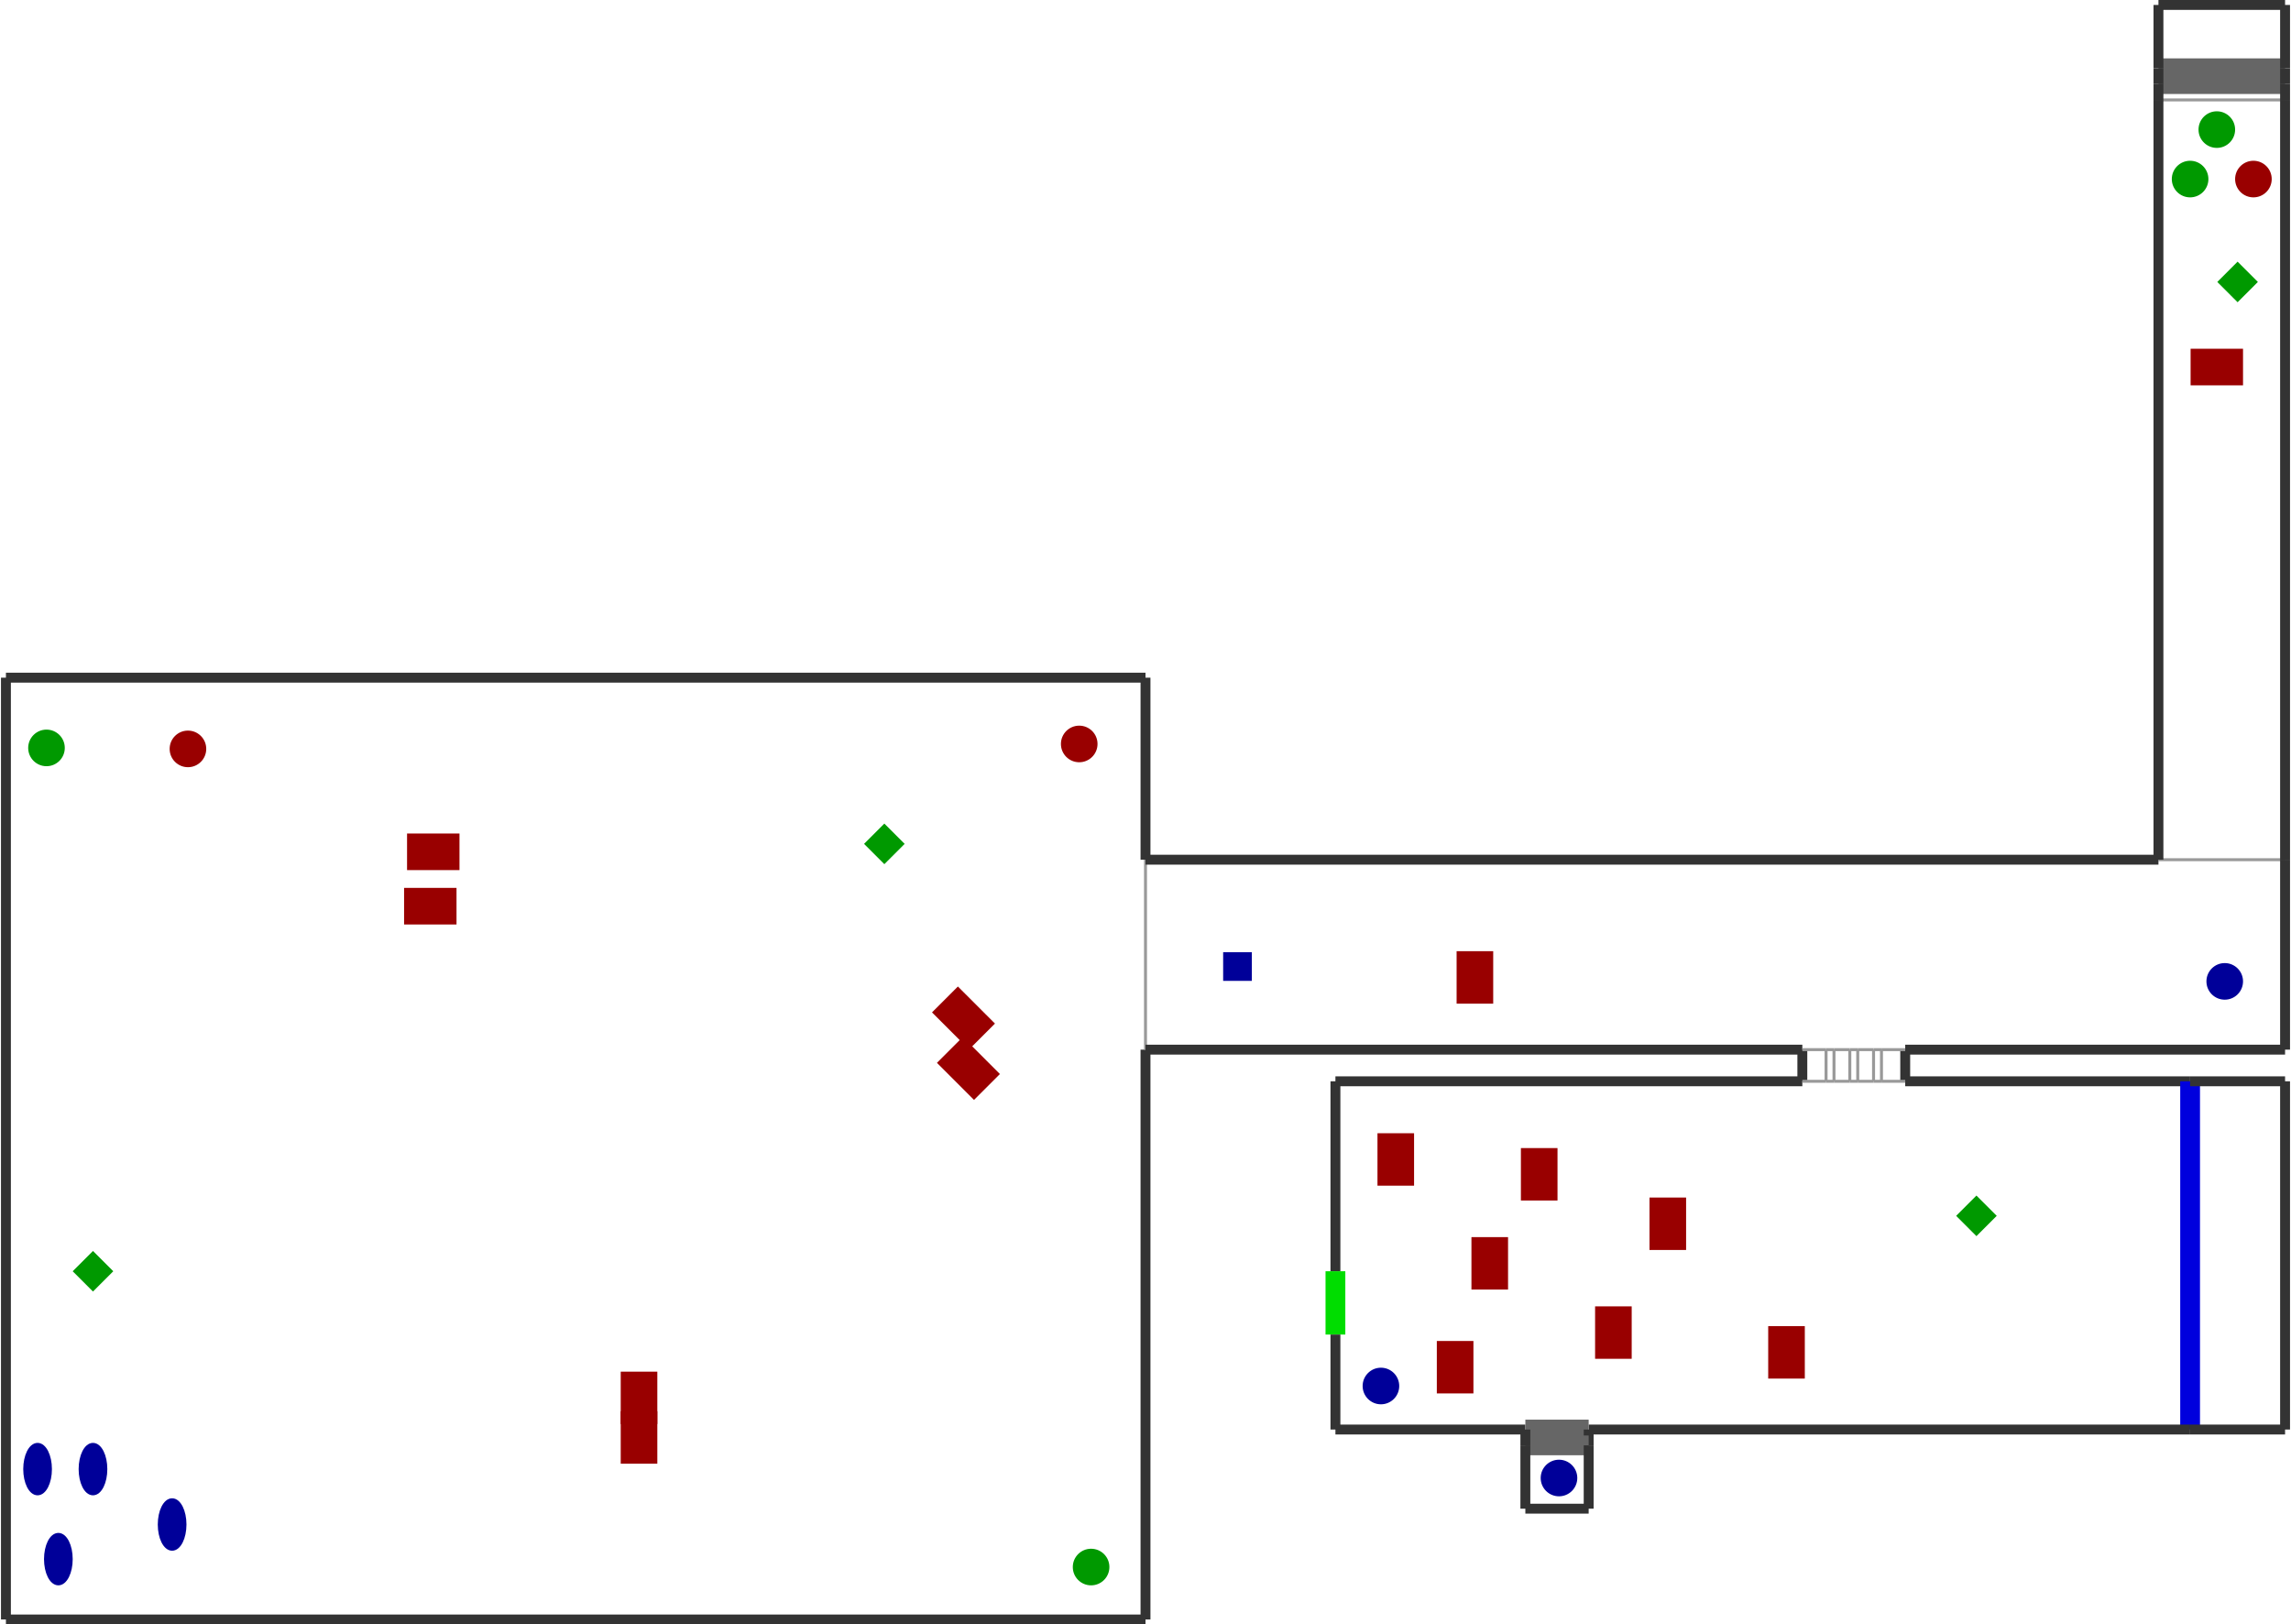 <?xml version="1.0" encoding="utf-8" ?>
<svg baseProfile="tiny" height="726" version="1.2" viewBox="0 0 2314 1642" width="1024" xmlns="http://www.w3.org/2000/svg" xmlns:ev="http://www.w3.org/2001/xml-events" xmlns:xlink="http://www.w3.org/1999/xlink"><defs /><line stroke="#333" stroke-width="10" x1="1157.0" x2="5.0" y1="685.0" y2="685.0" /><line stroke="#333" stroke-width="10" x1="1157.0" x2="1157.0" y1="1637.0" y2="1061.0" /><line stroke="#333" stroke-width="10" x1="5.0" x2="1157.0" y1="1637.0" y2="1637.0" /><line stroke="#333" stroke-width="10" x1="5.0" x2="5.0" y1="685.0" y2="1637.0" /><line stroke="#999" stroke-width="3" x1="1157.0" x2="1157.0" y1="1061.0" y2="869.0" /><line stroke="#333" stroke-width="10" x1="1157.0" x2="1157.0" y1="869.0" y2="685.0" /><line stroke="#999" stroke-width="3" x1="2309.0" x2="2181.0" y1="869.0" y2="869.0" /><line stroke="#333" stroke-width="10" x1="2309.0" x2="2309.0" y1="1061.0" y2="869.0" /><line stroke="#333" stroke-width="10" x1="1925.0" x2="2309.0" y1="1061.0" y2="1061.0" /><line stroke="#333" stroke-width="10" x1="1157.0" x2="1821.0" y1="1061.0" y2="1061.0" /><line stroke="#333" stroke-width="10" x1="2181.0" x2="1157.0" y1="869.0" y2="869.0" /><line stroke="#999" stroke-width="3" x1="2309.0" x2="2181.0" y1="101.0" y2="101.0" /><line stroke="#333" stroke-width="10" x1="2309.0" x2="2309.0" y1="869.0" y2="101.0" /><line stroke="#333" stroke-width="10" x1="2181.0" x2="2181.0" y1="101.0" y2="869.0" /><line stroke="#333" stroke-width="10" x1="1925.0" x2="1925.0" y1="1093.0" y2="1061.0" /><line stroke="#333" stroke-width="10" x1="1821.0" x2="1821.0" y1="1061.0" y2="1093.0" /><line stroke="#333" stroke-width="10" x1="1821.0" x2="1349.0" y1="1093.0" y2="1093.0" /><line stroke="#333" stroke-width="10" x1="2213.0" x2="1925.0" y1="1093.0" y2="1093.0" /><line stroke="#00d" stroke-width="20" x1="2213.0" x2="2213.0" y1="1445.0" y2="1093.0" /><line stroke="#333" stroke-width="10" x1="1349.0" x2="1541.0" y1="1445.0" y2="1445.0" /><line stroke="#333" stroke-width="10" x1="1349.0" x2="1349.0" y1="1093.0" y2="1285.0" /><line stroke="#333" stroke-width="10" x1="2309.0" x2="2213.0" y1="1093.0" y2="1093.0" /><line stroke="#333" stroke-width="10" x1="2309.0" x2="2309.0" y1="1445.0" y2="1093.0" /><line stroke="#333" stroke-width="10" x1="2213.0" x2="2309.0" y1="1445.0" y2="1445.0" /><line stroke="#666" stroke-width="20" x1="2309.0" x2="2181.0" y1="85.0" y2="85.0" /><line stroke="#333" stroke-width="10" x1="2309.0" x2="2309.0" y1="101.0" y2="85.0" /><line stroke="#333" stroke-width="10" x1="2181.0" x2="2181.0" y1="85.0" y2="101.0" /><line stroke="#666" stroke-width="20" x1="2181.0" x2="2309.0" y1="69.0" y2="69.0" /><line stroke="#333" stroke-width="10" x1="2309.0" x2="2309.0" y1="85.0" y2="69.0" /><line stroke="#333" stroke-width="10" x1="2181.0" x2="2181.0" y1="69.0" y2="85.0" /><line stroke="#333" stroke-width="10" x1="2309.0" x2="2181.0" y1="5.0" y2="5.0" /><line stroke="#333" stroke-width="10" x1="2309.0" x2="2309.0" y1="69.0" y2="5.0" /><line stroke="#333" stroke-width="10" x1="2181.0" x2="2181.0" y1="5.0" y2="69.0" /><line stroke="#0d0" stroke-width="20" x1="1349.0" x2="1349.0" y1="1285.0" y2="1349.0" /><line stroke="#333" stroke-width="10" x1="1349.0" x2="1349.0" y1="1349.0" y2="1445.0" /><line stroke="#999" stroke-width="3" x1="1853.0" x2="1869.0" y1="1093.0" y2="1093.0" /><line stroke="#999" stroke-width="3" x1="1845.0" x2="1853.0" y1="1093.0" y2="1093.0" /><line stroke="#999" stroke-width="3" x1="1869.0" x2="1877.0" y1="1093.0" y2="1093.0" /><line stroke="#999" stroke-width="3" x1="1893.0" x2="1901.0" y1="1093.0" y2="1093.0" /><line stroke="#999" stroke-width="3" x1="1821.0" x2="1845.0" y1="1093.0" y2="1093.0" /><line stroke="#999" stroke-width="3" x1="1877.0" x2="1893.0" y1="1093.0" y2="1093.0" /><line stroke="#999" stroke-width="3" x1="1901.0" x2="1925.0" y1="1093.0" y2="1093.0" /><line stroke="#999" stroke-width="3" x1="1869.0" x2="1877.0" y1="1061.0" y2="1061.0" /><line stroke="#999" stroke-width="3" x1="1845.0" x2="1853.0" y1="1061.0" y2="1061.0" /><line stroke="#999" stroke-width="3" x1="1821.0" x2="1845.0" y1="1061.0" y2="1061.0" /><line stroke="#999" stroke-width="3" x1="1853.0" x2="1869.0" y1="1061.0" y2="1061.0" /><line stroke="#999" stroke-width="3" x1="1893.0" x2="1901.0" y1="1061.0" y2="1061.0" /><line stroke="#999" stroke-width="3" x1="1877.0" x2="1893.0" y1="1061.0" y2="1061.0" /><line stroke="#999" stroke-width="3" x1="1901.0" x2="1925.0" y1="1061.0" y2="1061.0" /><line stroke="#999" stroke-width="3" x1="1845.0" x2="1845.0" y1="1093.0" y2="1061.0" /><line stroke="#999" stroke-width="3" x1="1853.0" x2="1853.0" y1="1093.0" y2="1061.0" /><line stroke="#999" stroke-width="3" x1="1869.0" x2="1869.0" y1="1093.0" y2="1061.0" /><line stroke="#999" stroke-width="3" x1="1877.0" x2="1877.0" y1="1093.0" y2="1061.0" /><line stroke="#999" stroke-width="3" x1="1893.0" x2="1893.0" y1="1093.0" y2="1061.0" /><line stroke="#999" stroke-width="3" x1="1901.0" x2="1901.0" y1="1093.0" y2="1061.0" /><line stroke="#333" stroke-width="10" x1="1605.0" x2="2213.0" y1="1445.0" y2="1445.0" /><line stroke="#666" stroke-width="20" x1="1541.0" x2="1605.0" y1="1445.0" y2="1445.0" /><line stroke="#333" stroke-width="10" x1="1605.0" x2="1605.0" y1="1461.0" y2="1445.0" /><line stroke="#666" stroke-width="20" x1="1605.0" x2="1541.0" y1="1461.0" y2="1461.0" /><line stroke="#333" stroke-width="10" x1="1541.0" x2="1541.0" y1="1445.0" y2="1461.0" /><line stroke="#333" stroke-width="10" x1="1605.0" x2="1605.0" y1="1525.0" y2="1461.0" /><line stroke="#333" stroke-width="10" x1="1541.0" x2="1605.0" y1="1525.0" y2="1525.0" /><line stroke="#333" stroke-width="10" x1="1541.0" x2="1541.0" y1="1461.0" y2="1525.0" /><ellipse cx="58.0" cy="1576.0" fill="#009" rx="12" ry="24" stroke="#009" stroke-width="5" /><circle cx="1090.0" cy="752.0" fill="#900" r="16" stroke="#900" stroke-width="5" /><circle cx="46.0" cy="756.0" fill="#090" r="16" stroke="#090" stroke-width="5" /><circle cx="1102.0" cy="1584.0" fill="#090" r="16" stroke="#090" stroke-width="5" /><circle cx="2277.0" cy="181.0" fill="#900" r="16" stroke="#900" stroke-width="5" /><circle cx="2213.0" cy="181.0" fill="#090" r="16" stroke="#090" stroke-width="5" /><rect fill="#900" height="48" stroke="#900" stroke-width="5" transform="rotate(180,645.0,1453.0)" width="32" x="629.0" y="1429.0" /><rect fill="#900" height="48" stroke="#900" stroke-width="5" transform="rotate(135,978.0,1080.0)" width="32" x="962.0" y="1056.0" /><rect fill="#900" height="48" stroke="#900" stroke-width="5" transform="rotate(90,434.0,916.0)" width="32" x="418.0" y="892.0" /><rect fill="#900" height="48" stroke="#900" stroke-width="5" transform="rotate(180,1490.0,988.0)" width="32" x="1474.0" y="964.0" /><rect fill="#900" height="48" stroke="#900" stroke-width="5" transform="rotate(90,2240.0,371.0)" width="32" x="2224.0" y="347.0" /><rect fill="#900" height="48" stroke="#900" stroke-width="5" transform="rotate(0,1410.0,1172.0)" width="32" x="1394.0" y="1148.0" /><rect fill="#900" height="48" stroke="#900" stroke-width="5" transform="rotate(0,1470.0,1382.0)" width="32" x="1454.0" y="1358.0" /><rect fill="#900" height="48" stroke="#900" stroke-width="5" transform="rotate(0,1505.0,1277.0)" width="32" x="1489.0" y="1253.0" /><rect fill="#900" height="48" stroke="#900" stroke-width="5" transform="rotate(0,1685.0,1237.0)" width="32" x="1669.0" y="1213.0" /><rect fill="#900" height="48" stroke="#900" stroke-width="5" transform="rotate(0,1555.0,1187.0)" width="32" x="1539.0" y="1163.0" /><rect fill="#900" height="48" stroke="#900" stroke-width="5" transform="rotate(0,1630.0,1347.0)" width="32" x="1614.0" y="1323.0" /><rect fill="#900" height="48" stroke="#900" stroke-width="5" transform="rotate(0,1805.0,1367.0)" width="32" x="1789.0" y="1343.0" /><rect fill="#009" height="24" stroke="#009" stroke-width="5" transform="rotate(180,1250.0,977.0)" width="24" x="1238.0" y="965.0" /><circle cx="2248.0" cy="992.0" fill="#009" r="16" stroke="#009" stroke-width="5" /><circle cx="189.0" cy="757.0" fill="#900" r="16" stroke="#900" stroke-width="5" /><circle cx="1575.0" cy="1494.0" fill="#009" r="16" stroke="#009" stroke-width="5" /><rect fill="#900" height="48" stroke="#900" stroke-width="5" transform="rotate(180,645.0,1413.0)" width="32" x="629.0" y="1389.0" /><rect fill="#900" height="48" stroke="#900" stroke-width="5" transform="rotate(135,973.0,1029.0)" width="32" x="957.0" y="1005.0" /><rect fill="#900" height="48" stroke="#900" stroke-width="5" transform="rotate(90,437.0,861.0)" width="32" x="421.0" y="837.0" /><circle cx="2240.0" cy="131.0" fill="#090" r="16" stroke="#090" stroke-width="5" /><circle cx="1395.0" cy="1401.0" fill="#009" r="16" stroke="#009" stroke-width="5" /><ellipse cx="37.0" cy="1485.0" fill="#009" rx="12" ry="24" stroke="#009" stroke-width="5" /><ellipse cx="93.0" cy="1485.0" fill="#009" rx="12" ry="24" stroke="#009" stroke-width="5" /><ellipse cx="173.0" cy="1541.0" fill="#009" rx="12" ry="24" stroke="#009" stroke-width="5" /><rect fill="#090" height="24" stroke="#090" stroke-width="5" transform="rotate(315,93.0,1285.0)" width="24" x="81.0" y="1273.0" /><rect fill="#090" height="24" stroke="#090" stroke-width="5" transform="rotate(315,2261.0,285.0)" width="24" x="2249.0" y="273.0" /><rect fill="#090" height="24" stroke="#090" stroke-width="5" transform="rotate(315,1997.0,1229.0)" width="24" x="1985.0" y="1217.0" /><rect fill="#090" height="24" stroke="#090" stroke-width="5" transform="rotate(315,893.0,853.0)" width="24" x="881.0" y="841.0" /></svg>
